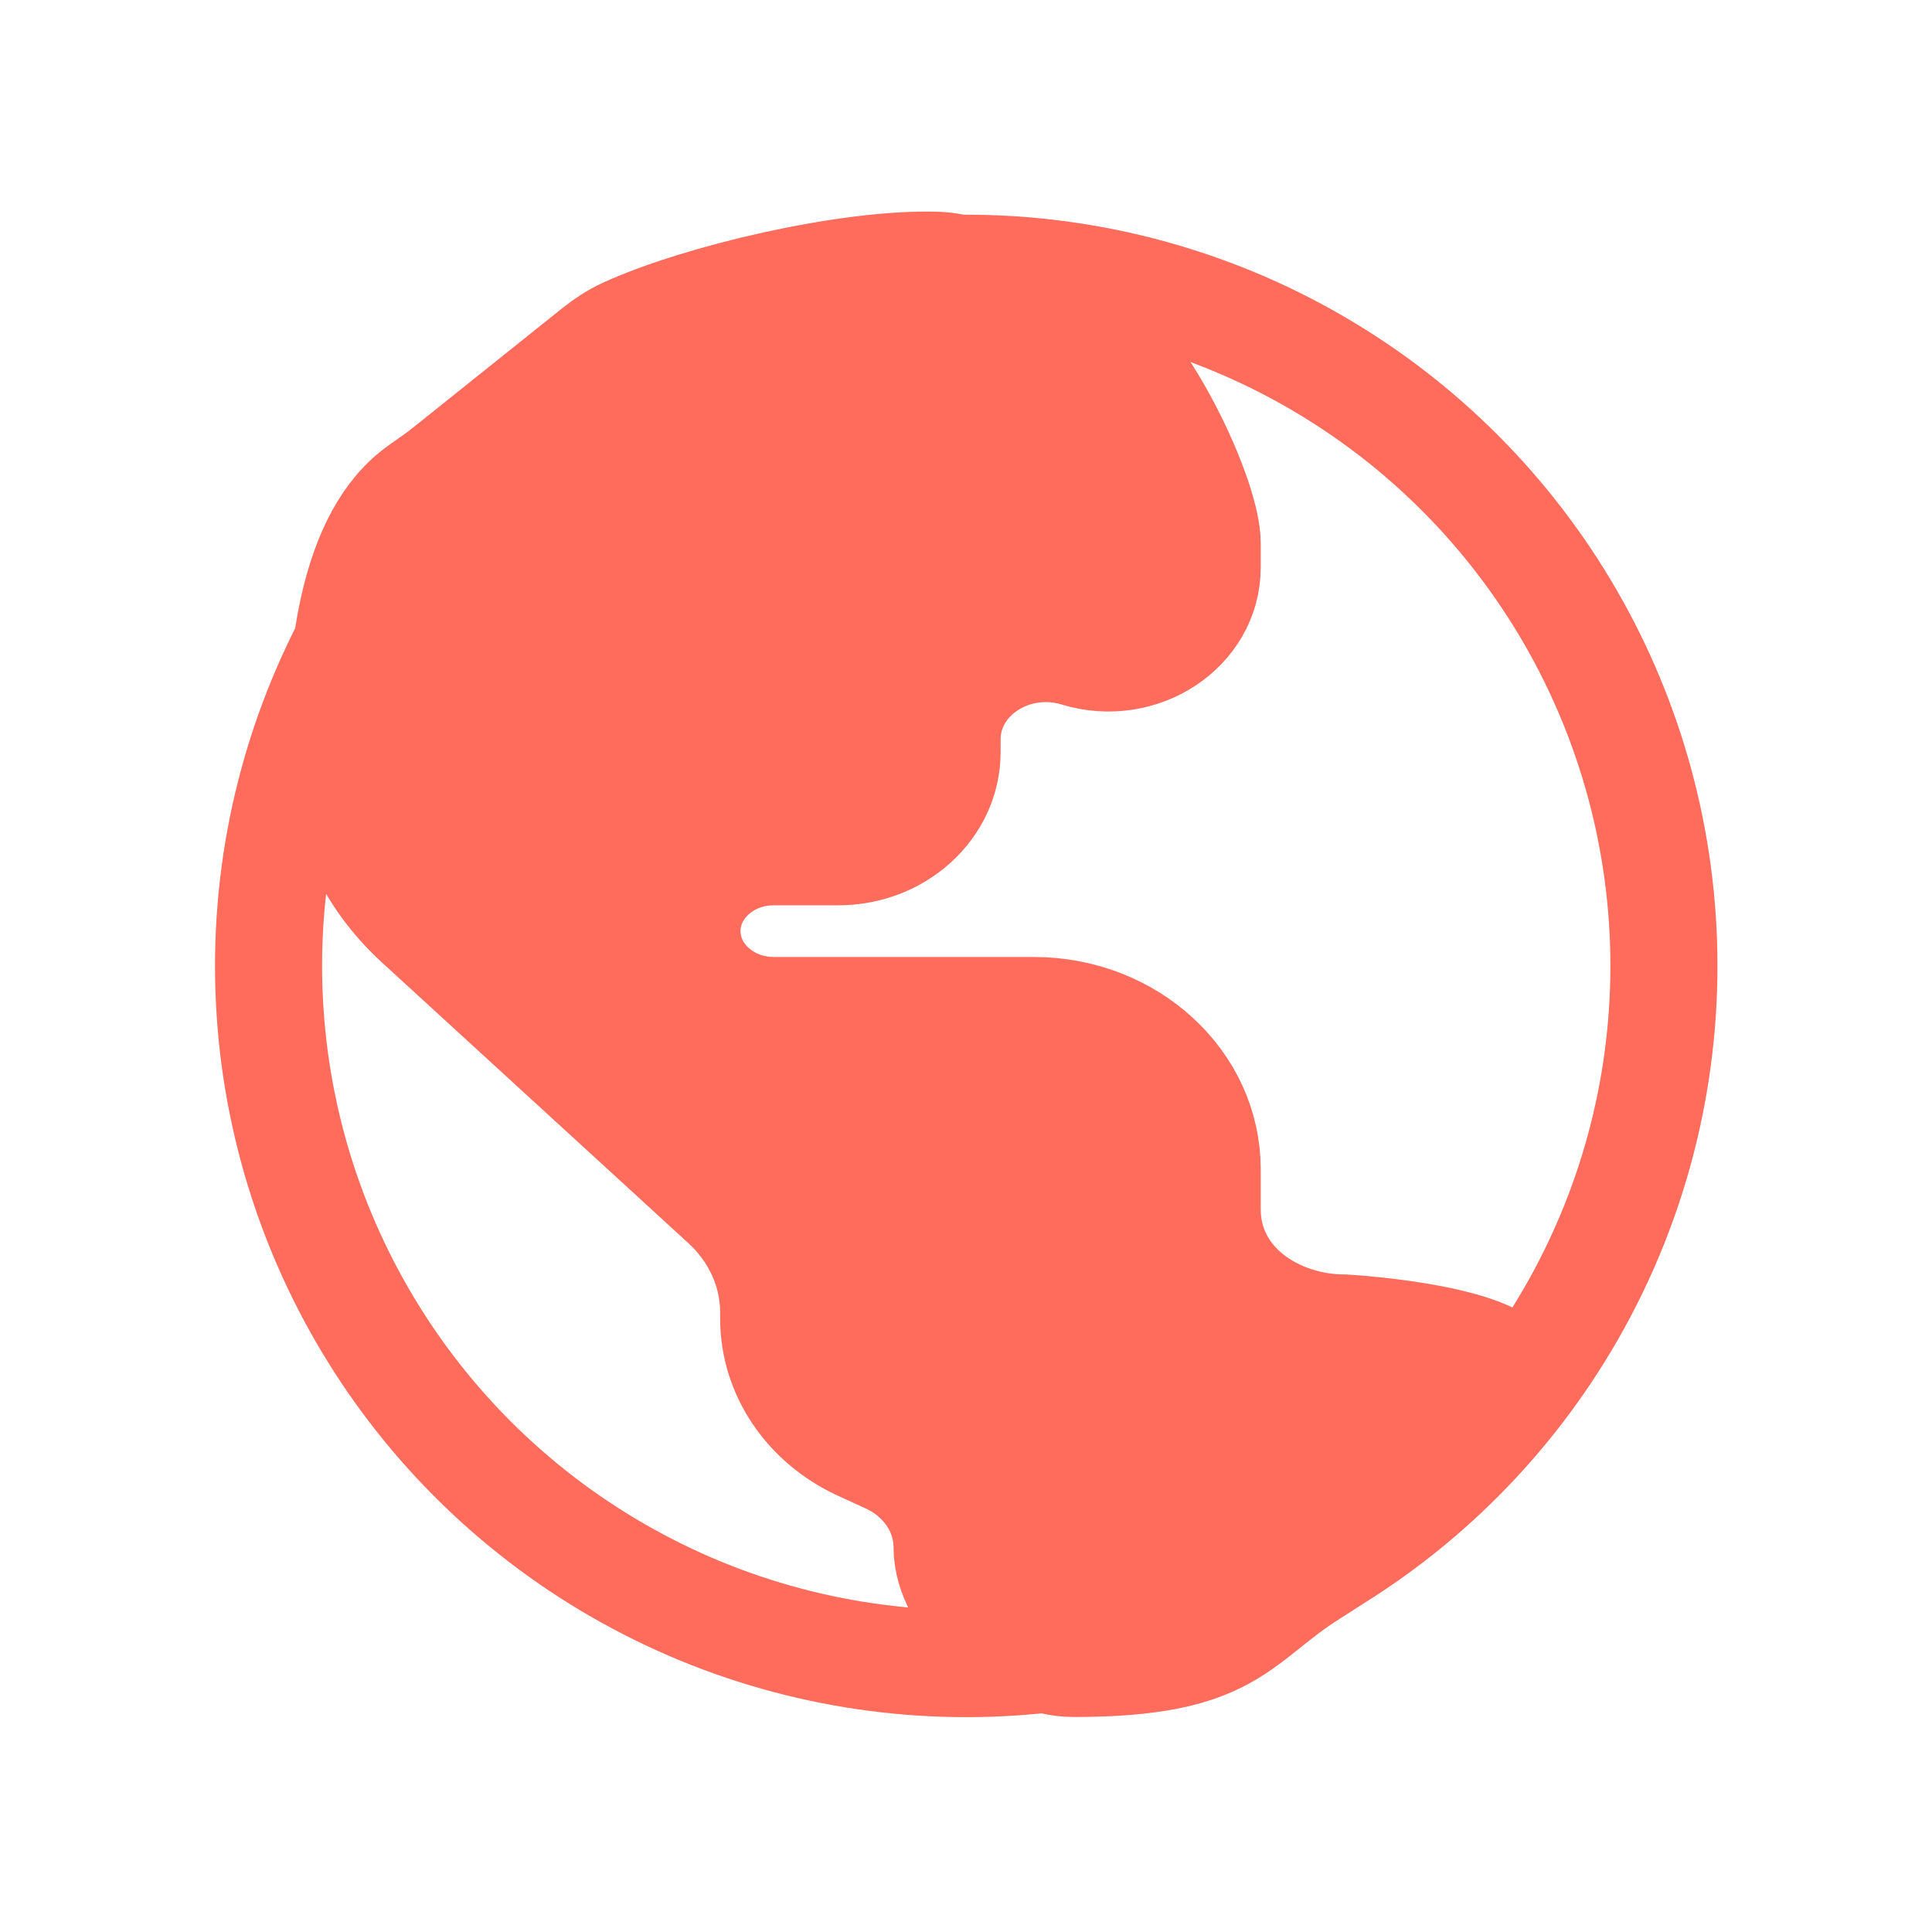 <svg width="24" height="24" viewBox="0 0 24 24" fill="none" xmlns="http://www.w3.org/2000/svg">
<circle cx="12.003" cy="11.999" r="8.667" stroke="#FF6C5C" stroke-width="1.33"/>
<path d="M10.688 17.977L11.029 18.133C11.48 18.339 11.765 18.761 11.765 19.223C11.765 19.896 12.602 20.664 13.338 20.664C15.32 20.664 15.357 20.132 16.293 19.543C16.536 19.391 16.774 19.228 16.977 19.025L18.671 17.331C19.204 16.798 17.582 16.553 16.704 16.497C15.854 16.497 14.996 15.947 14.996 15.018V14.525C14.996 13.436 14.031 12.553 12.842 12.553H9.611C9.016 12.553 8.534 12.111 8.534 11.567C8.534 11.022 9.016 10.581 9.611 10.581H10.412C11.159 10.581 11.765 10.026 11.765 9.342V9.182C11.765 8.414 12.586 7.873 13.38 8.115C14.175 8.358 14.996 7.816 14.996 7.049V6.749C14.996 6.208 14.297 4.7 13.668 4.175C13.475 4.014 13.223 3.94 12.998 3.828L12.343 3.5C12.118 3.388 11.879 3.302 11.628 3.295C10.538 3.262 8.688 3.695 7.766 4.117C7.626 4.181 7.5 4.268 7.38 4.364L5.518 5.854C5.398 5.949 5.266 6.03 5.146 6.125C4.329 6.776 4.227 8.343 4.227 9.331C4.227 10.131 4.574 10.899 5.192 11.464L9 14.952C9.391 15.31 9.611 15.796 9.611 16.303V16.381C9.611 17.057 10.028 17.674 10.688 17.977Z" fill="#FF6C5C" stroke="#FF6C5C" stroke-width="1.33" stroke-linecap="round"/>
</svg>
